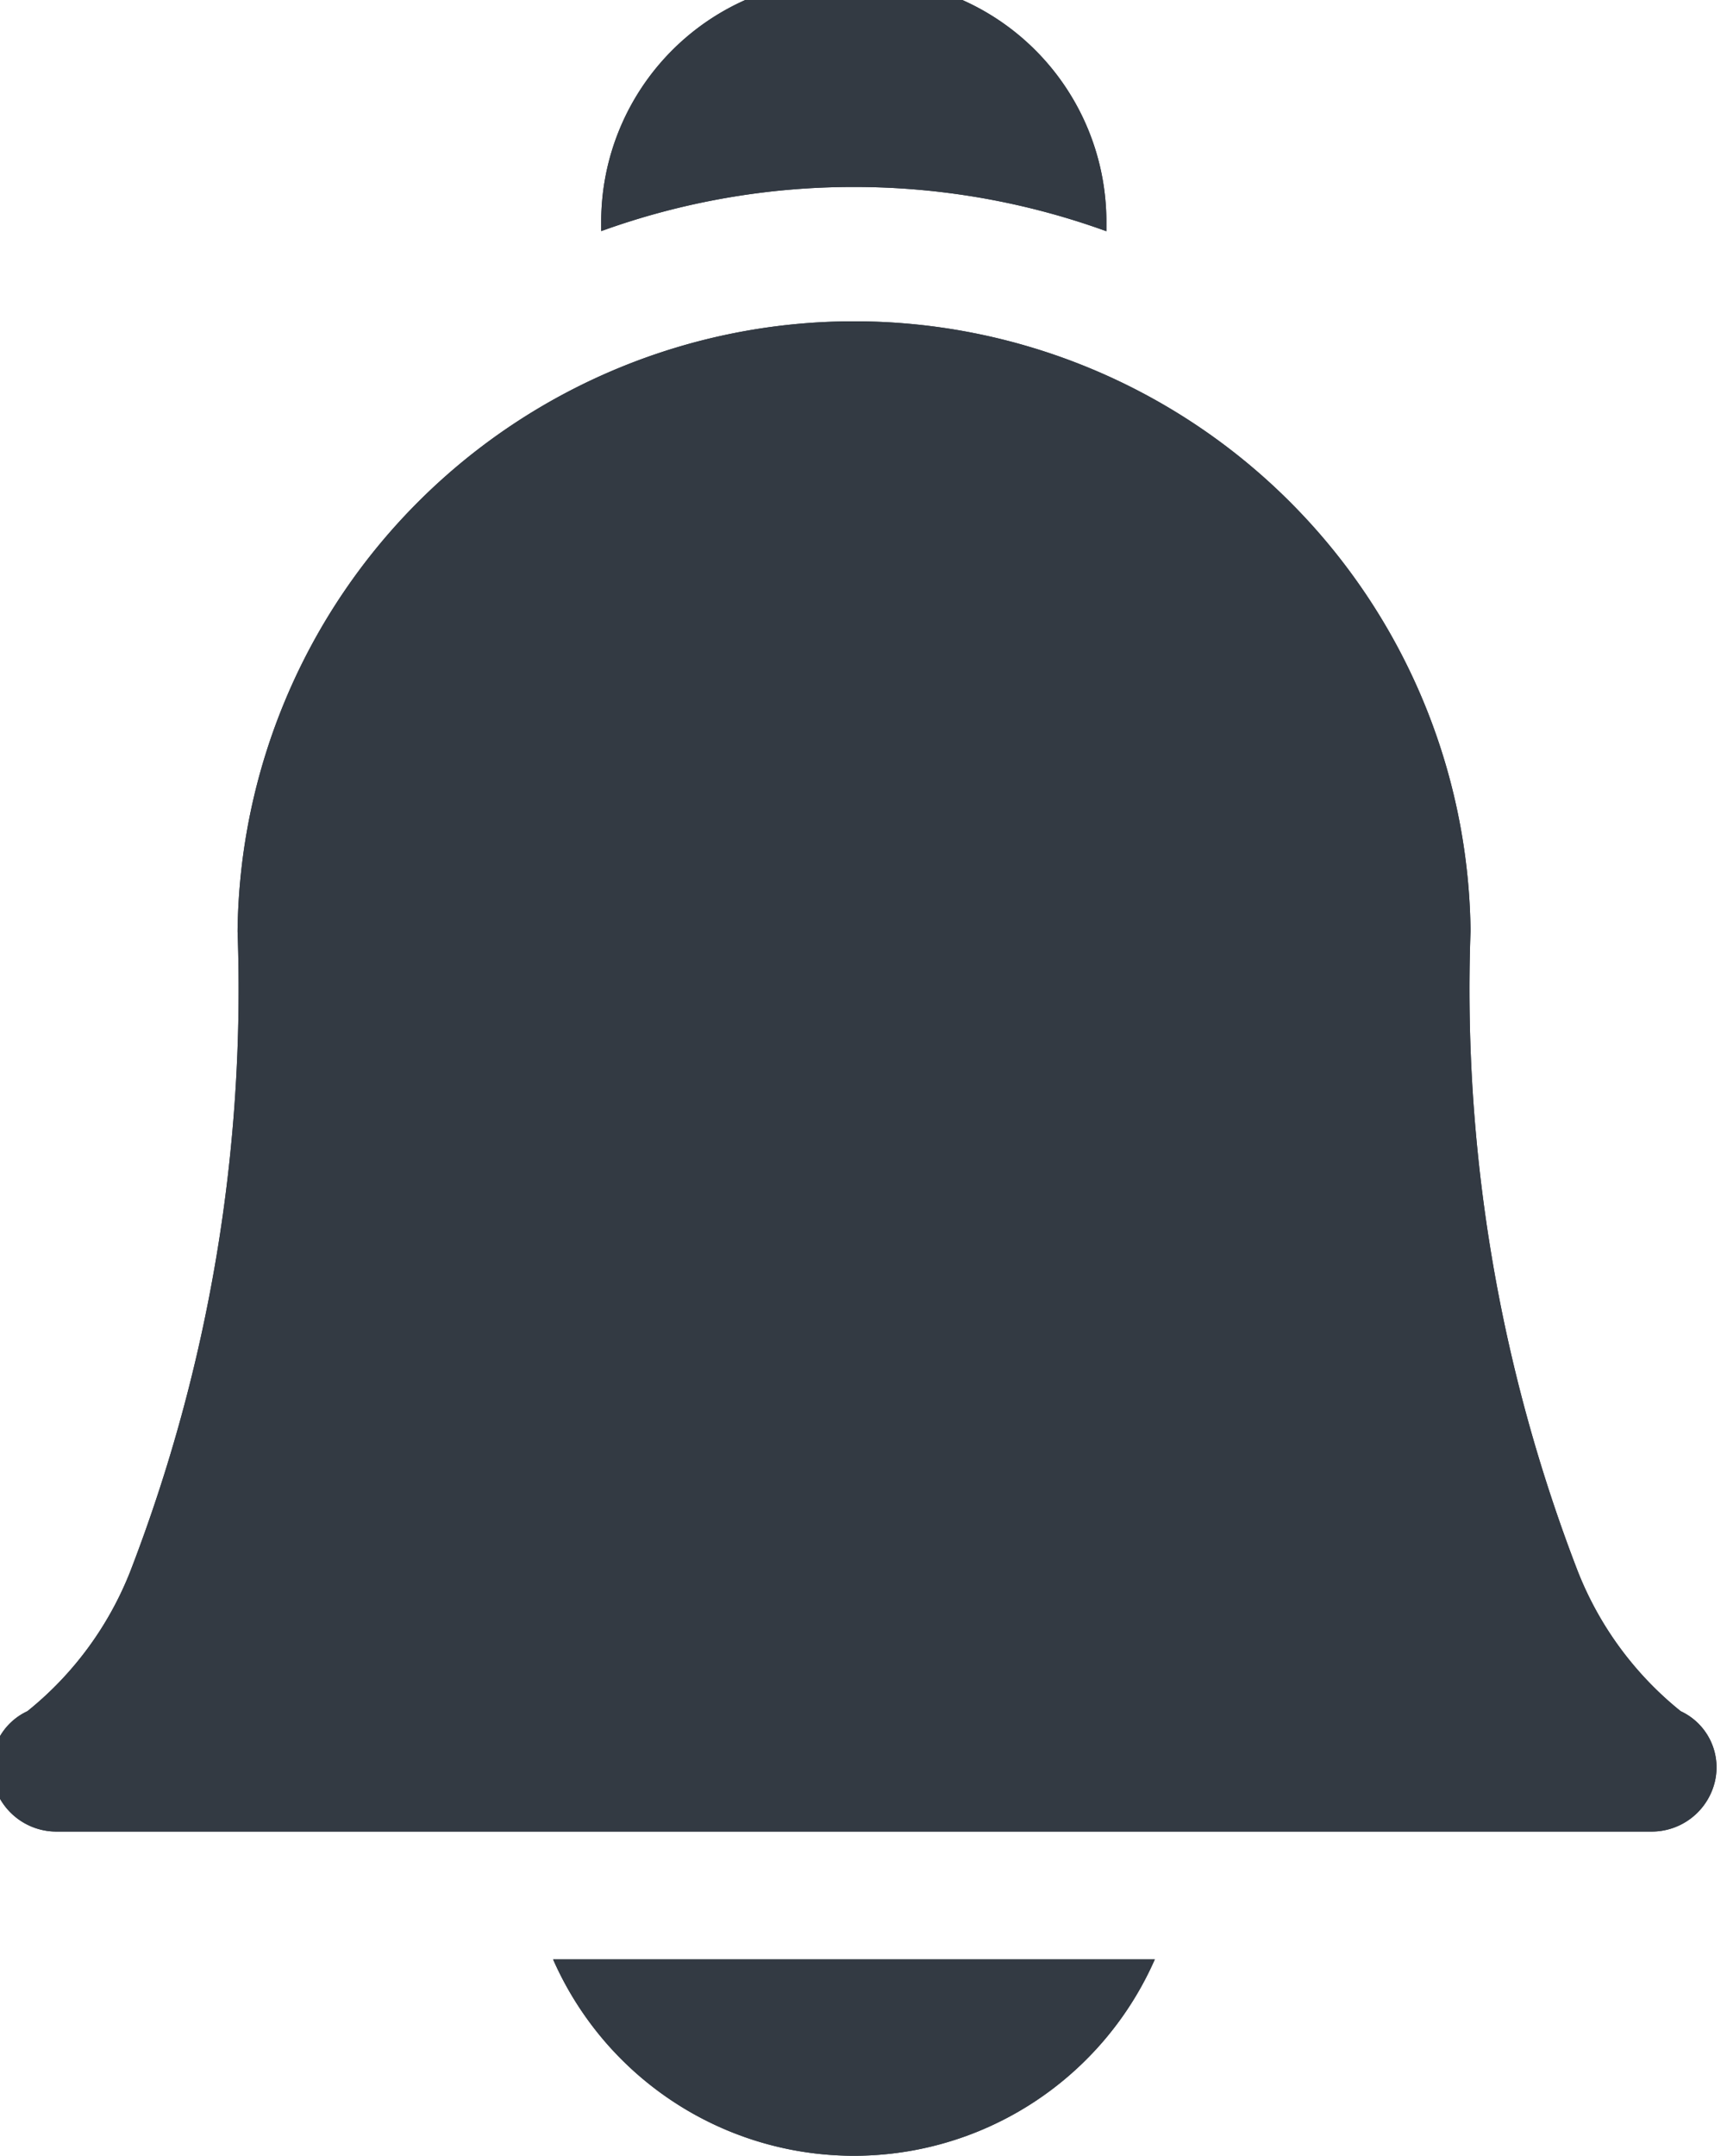 <svg xmlns="http://www.w3.org/2000/svg" xmlns:xlink="http://www.w3.org/1999/xlink" width="16.908" height="21.098" viewBox="0 0 16.908 21.098"><defs><clipPath id="a"><rect width="16.908" height="20.99" fill="#333a43"/></clipPath></defs><g transform="translate(-240.715 -48.064)"><g transform="translate(240.715 48.064)"><g transform="translate(0 0)"><g transform="translate(0 0)"><path d="M356.906,413.359a3.218,3.218,0,0,0,5.891,0Zm0,0" transform="translate(-351.491 -394.182)" fill="#333a43"/><g transform="translate(0 0)"><g clip-path="url(#a)"><path d="M367.92,66.035a7.241,7.241,0,0,1,2.472.433v-.1A2.376,2.376,0,0,0,368.019,64h-.2a2.376,2.376,0,0,0-2.373,2.373v.094a7.256,7.256,0,0,1,2.471-.432Zm0,0" transform="translate(-359.56 -64.205)" fill="#333a43"/><path d="M274.068,138.072h-15.6a.636.636,0,0,1-.627-.488.606.606,0,0,1,.334-.69,3.312,3.312,0,0,0,1.008-1.37,15.824,15.824,0,0,0,1.05-6.262,6.036,6.036,0,0,1,12.071-.024c0,.008,0,.016,0,.024a15.824,15.824,0,0,0,1.05,6.262,3.312,3.312,0,0,0,1.008,1.37.606.606,0,0,1,.334.69.636.636,0,0,1-.627.488Zm.3-1.173h0Zm0,0" transform="translate(-257.907 -120.146)" fill="#333a43"/></g></g></g></g></g><g transform="translate(240.715 48.064)"><path d="M356.906,413.359a3.218,3.218,0,0,0,5.891,0Zm0,0" transform="translate(-351.491 -394.182)" fill="#333a43"/><g transform="translate(0 0)"><g transform="translate(0 0)" clip-path="url(#a)"><path d="M367.92,66.035a7.241,7.241,0,0,1,2.472.433v-.1A2.376,2.376,0,0,0,368.019,64h-.2a2.376,2.376,0,0,0-2.373,2.373v.094a7.256,7.256,0,0,1,2.471-.432Zm0,0" transform="translate(-359.56 -64.205)" fill="#333a43"/><path d="M274.068,138.072h-15.6a.636.636,0,0,1-.627-.488.606.606,0,0,1,.334-.69,3.312,3.312,0,0,0,1.008-1.37,15.824,15.824,0,0,0,1.05-6.262,6.036,6.036,0,0,1,12.071-.024c0,.008,0,.016,0,.024a15.824,15.824,0,0,0,1.05,6.262,3.312,3.312,0,0,0,1.008,1.37.606.606,0,0,1,.334.69.636.636,0,0,1-.627.488Zm.3-1.173h0Zm0,0" transform="translate(-257.907 -120.146)" fill="#333a43"/></g></g></g></g></svg>
